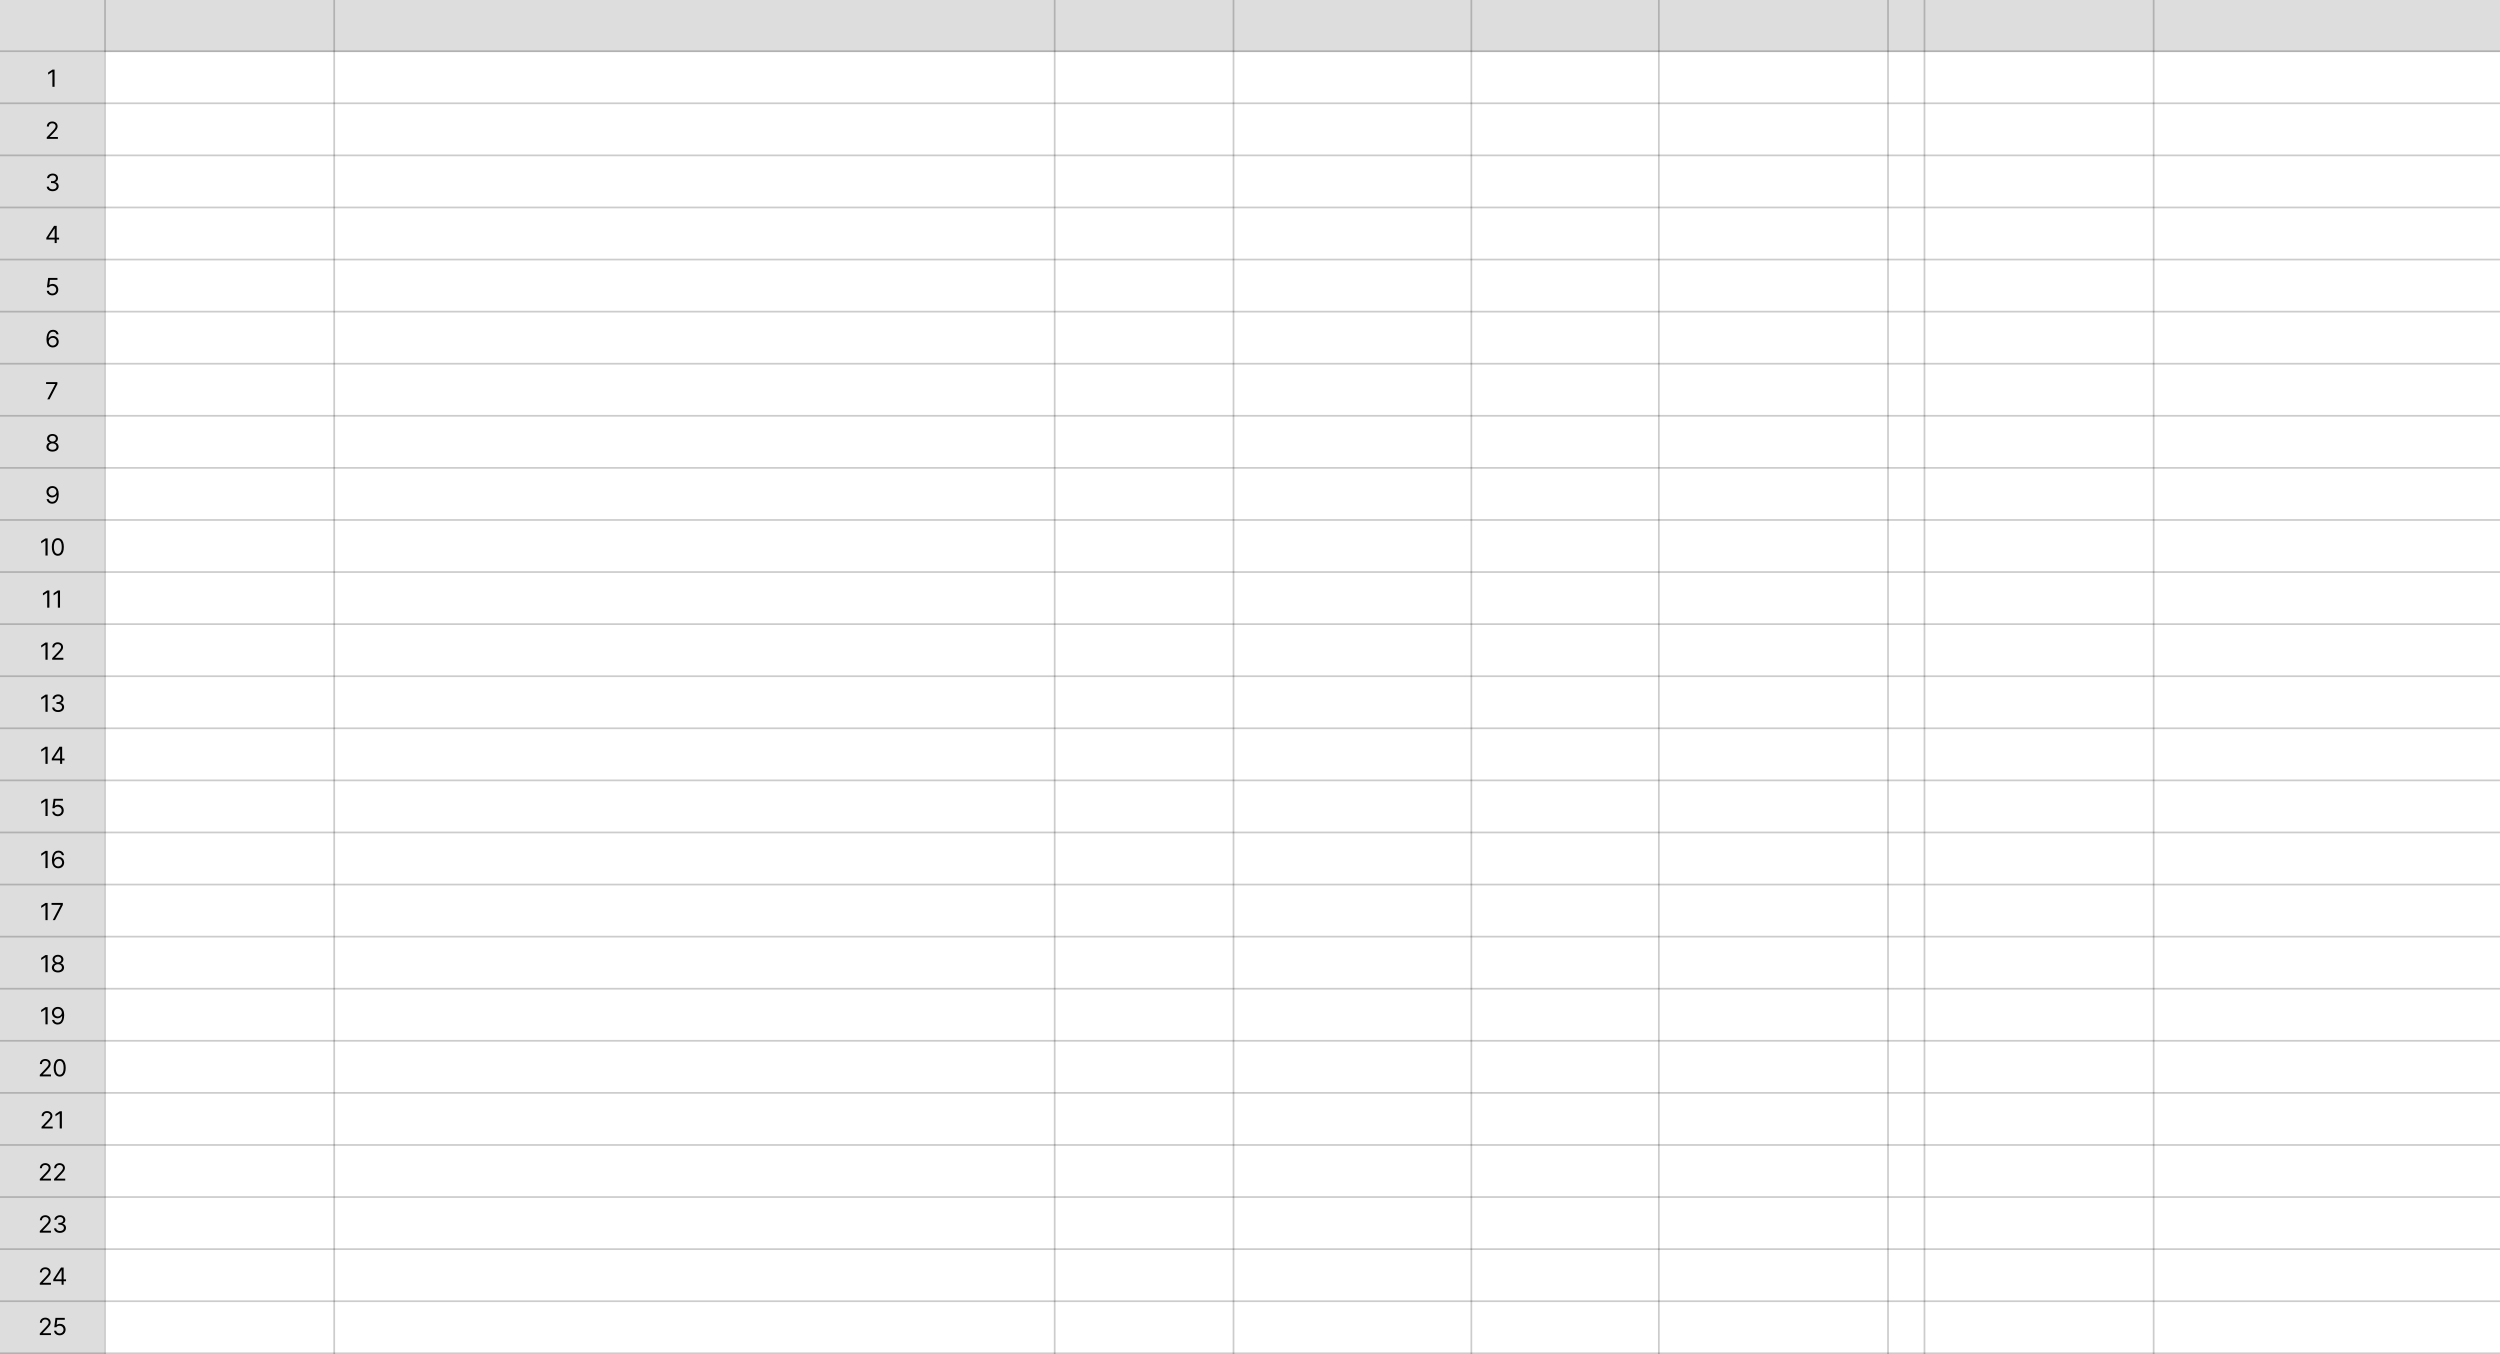 <svg width="1440" height="780" viewBox="0 0 1440 780" fill="none" xmlns="http://www.w3.org/2000/svg">
<rect x="0" y="0" width="1440" height="780" fill="#808080" stroke="none"/>
<g clip-path="url(#clip0_513_2201)">
<rect width="1440" height="780" fill="white"/>
<path fill-rule="evenodd" clip-rule="evenodd" d="M60 0H0V780H60V30H1441V0H60Z" fill="#DDDDDD"/>
<line y1="29.5" x2="1441" y2="29.5" stroke="black" stroke-opacity="0.2"/>
<line y1="59.5" x2="1441" y2="59.5" stroke="black" stroke-opacity="0.2"/>
<line y1="89.5" x2="1441" y2="89.5" stroke="black" stroke-opacity="0.2"/>
<line y1="119.5" x2="1441" y2="119.5" stroke="black" stroke-opacity="0.2"/>
<line y1="149.5" x2="1441" y2="149.5" stroke="black" stroke-opacity="0.2"/>
<line y1="179.5" x2="1441" y2="179.5" stroke="black" stroke-opacity="0.2"/>
<line y1="209.5" x2="1441" y2="209.5" stroke="black" stroke-opacity="0.2"/>
<line y1="239.5" x2="1441" y2="239.5" stroke="black" stroke-opacity="0.2"/>
<line y1="269.5" x2="1441" y2="269.5" stroke="black" stroke-opacity="0.2"/>
<line y1="299.5" x2="1441" y2="299.5" stroke="black" stroke-opacity="0.2"/>
<line y1="329.5" x2="1441" y2="329.5" stroke="black" stroke-opacity="0.2"/>
<line y1="359.5" x2="1441" y2="359.5" stroke="black" stroke-opacity="0.2"/>
<line y1="389.5" x2="1441" y2="389.5" stroke="black" stroke-opacity="0.2"/>
<line y1="419.5" x2="1441" y2="419.5" stroke="black" stroke-opacity="0.2"/>
<line y1="449.5" x2="1441" y2="449.5" stroke="black" stroke-opacity="0.2"/>
<line y1="479.5" x2="1441" y2="479.5" stroke="black" stroke-opacity="0.2"/>
<line y1="509.5" x2="1441" y2="509.5" stroke="black" stroke-opacity="0.2"/>
<line y1="539.5" x2="1441" y2="539.5" stroke="black" stroke-opacity="0.2"/>
<line y1="569.5" x2="1441" y2="569.5" stroke="black" stroke-opacity="0.2"/>
<line y1="599.5" x2="1441" y2="599.5" stroke="black" stroke-opacity="0.2"/>
<line y1="629.5" x2="1441" y2="629.5" stroke="black" stroke-opacity="0.2"/>
<line y1="659.5" x2="1441" y2="659.5" stroke="black" stroke-opacity="0.2"/>
<line y1="689.5" x2="1441" y2="689.5" stroke="black" stroke-opacity="0.2"/>
<line y1="719.5" x2="1441" y2="719.5" stroke="black" stroke-opacity="0.2"/>
<line y1="749.5" x2="1441" y2="749.5" stroke="black" stroke-opacity="0.2"/>
<line y1="779.5" x2="1441" y2="779.5" stroke="black" stroke-opacity="0.2"/>
<path d="M31.43 50H30.186V41.387H30.131L27.725 42.986V41.742L30.186 40.102H31.43V50Z" fill="black"/>
<path d="M26.916 79.098L30.293 75.543C30.735 75.069 31.072 74.686 31.305 74.394C31.542 74.103 31.722 73.825 31.845 73.561C31.968 73.292 32.029 73.009 32.029 72.713C32.029 72.38 31.943 72.088 31.77 71.838C31.596 71.583 31.359 71.384 31.059 71.243C30.762 71.102 30.43 71.031 30.061 71.031C29.673 71.031 29.334 71.109 29.042 71.264C28.755 71.419 28.532 71.637 28.372 71.92C28.213 72.198 28.133 72.522 28.133 72.891H26.971C26.966 72.316 27.098 71.808 27.367 71.366C27.641 70.924 28.017 70.58 28.495 70.334C28.974 70.088 29.509 69.965 30.102 69.965C30.689 69.965 31.216 70.086 31.681 70.327C32.15 70.569 32.517 70.899 32.781 71.318C33.046 71.738 33.178 72.203 33.178 72.713C33.173 73.091 33.102 73.454 32.966 73.8C32.834 74.142 32.606 74.522 32.282 74.941C31.959 75.361 31.501 75.876 30.908 76.486L28.639 78.824V78.906H33.355V80H26.93L26.916 79.098Z" fill="black"/>
<path d="M30.348 110.137C29.696 110.137 29.113 110.027 28.598 109.809C28.087 109.59 27.682 109.282 27.381 108.886C27.08 108.485 26.921 108.027 26.902 107.512H28.146C28.169 107.822 28.279 108.09 28.475 108.318C28.675 108.546 28.935 108.724 29.254 108.852C29.578 108.979 29.938 109.043 30.334 109.043C30.767 109.043 31.154 108.97 31.496 108.824C31.842 108.678 32.111 108.473 32.303 108.209C32.494 107.945 32.59 107.644 32.59 107.307C32.585 106.947 32.49 106.628 32.303 106.35C32.12 106.067 31.847 105.848 31.482 105.693C31.118 105.538 30.685 105.461 30.184 105.461H29.377V104.381H30.184C30.58 104.381 30.933 104.31 31.243 104.169C31.558 104.028 31.799 103.829 31.968 103.574C32.136 103.314 32.221 103.018 32.221 102.686C32.221 102.357 32.145 102.068 31.995 101.817C31.845 101.567 31.631 101.373 31.352 101.236C31.075 101.1 30.749 101.031 30.375 101.031C30.02 101.036 29.687 101.102 29.377 101.229C29.067 101.353 28.814 101.533 28.618 101.77C28.422 102.002 28.315 102.275 28.297 102.59H27.107C27.126 102.079 27.285 101.624 27.586 101.223C27.887 100.822 28.283 100.512 28.775 100.293C29.268 100.074 29.805 99.965 30.389 99.965C30.999 99.965 31.535 100.086 31.995 100.327C32.455 100.569 32.806 100.892 33.048 101.298C33.294 101.703 33.415 102.143 33.41 102.617C33.415 102.986 33.349 103.324 33.212 103.629C33.08 103.93 32.886 104.185 32.631 104.395C32.376 104.604 32.075 104.759 31.729 104.859V104.928C32.152 104.992 32.519 105.131 32.829 105.345C33.144 105.559 33.383 105.835 33.547 106.172C33.711 106.509 33.793 106.887 33.793 107.307C33.793 107.84 33.645 108.323 33.349 108.756C33.052 109.184 32.64 109.521 32.111 109.768C31.587 110.014 30.999 110.137 30.348 110.137Z" fill="black"/>
<path d="M26.684 136.965L31.141 130.102H31.879V131.66H31.359L28.01 136.814V136.896H34.039V137.977H26.684V136.965ZM31.482 137.676V137.197V130.102H32.658V140H31.482V137.676Z" fill="black"/>
<path d="M30.156 170.137C29.568 170.137 29.033 170.023 28.55 169.795C28.071 169.567 27.689 169.255 27.401 168.858C27.119 168.462 26.966 168.013 26.943 167.512H28.133C28.16 167.803 28.267 168.065 28.454 168.298C28.641 168.53 28.883 168.715 29.179 168.852C29.48 168.988 29.805 169.057 30.156 169.057C30.58 169.057 30.958 168.961 31.291 168.77C31.628 168.578 31.893 168.316 32.084 167.983C32.275 167.651 32.371 167.279 32.371 166.869C32.371 166.445 32.273 166.065 32.077 165.728C31.881 165.386 31.608 165.117 31.257 164.921C30.906 164.725 30.512 164.627 30.074 164.627C29.641 164.618 29.27 164.686 28.96 164.832C28.65 164.973 28.406 165.201 28.229 165.516H27.039L27.736 160.102H33.096V161.195H28.762L28.393 164.094H28.488C28.716 163.921 28.987 163.782 29.302 163.677C29.621 163.572 29.951 163.52 30.293 163.52C30.913 163.52 31.473 163.661 31.975 163.943C32.476 164.226 32.868 164.622 33.15 165.133C33.433 165.639 33.574 166.208 33.574 166.842C33.574 167.471 33.426 168.036 33.13 168.537C32.834 169.038 32.426 169.43 31.906 169.713C31.391 169.995 30.808 170.137 30.156 170.137Z" fill="black"/>
<path d="M30.375 200.137C29.737 200.128 29.149 199.977 28.611 199.686C28.074 199.394 27.631 198.899 27.285 198.202C26.939 197.505 26.766 196.582 26.766 195.434C26.766 194.276 26.918 193.287 27.224 192.467C27.529 191.646 27.962 191.024 28.523 190.601C29.083 190.177 29.751 189.965 30.525 189.965C31.095 189.965 31.608 190.074 32.063 190.293C32.524 190.512 32.898 190.822 33.185 191.223C33.472 191.619 33.656 192.075 33.738 192.59H32.522C32.444 192.289 32.316 192.022 32.139 191.79C31.965 191.558 31.742 191.378 31.469 191.25C31.195 191.122 30.881 191.059 30.525 191.059C29.983 191.059 29.516 191.207 29.124 191.503C28.737 191.799 28.44 192.232 28.235 192.802C28.03 193.367 27.928 194.044 27.928 194.832H28.051C28.242 194.554 28.468 194.317 28.727 194.121C28.987 193.921 29.274 193.77 29.589 193.67C29.908 193.57 30.243 193.52 30.594 193.52C31.177 193.52 31.715 193.661 32.207 193.943C32.699 194.226 33.091 194.618 33.383 195.119C33.675 195.616 33.82 196.176 33.82 196.801C33.82 197.425 33.677 197.993 33.39 198.503C33.102 199.009 32.697 199.41 32.173 199.706C31.653 199.998 31.054 200.141 30.375 200.137ZM30.375 199.057C30.794 199.057 31.175 198.954 31.517 198.749C31.858 198.544 32.13 198.273 32.33 197.936C32.531 197.594 32.631 197.22 32.631 196.814C32.631 196.413 32.535 196.044 32.344 195.707C32.152 195.37 31.886 195.101 31.544 194.9C31.202 194.7 30.822 194.6 30.402 194.6C29.979 194.6 29.591 194.702 29.24 194.907C28.894 195.112 28.616 195.388 28.406 195.734C28.201 196.076 28.096 196.441 28.092 196.828C28.092 197.215 28.192 197.58 28.393 197.922C28.593 198.259 28.866 198.533 29.213 198.742C29.559 198.952 29.947 199.057 30.375 199.057Z" fill="black"/>
<path d="M31.783 221.264V221.195H26.547V220.102H33.055V221.25L28.529 230H27.244L31.783 221.264Z" fill="black"/>
<path d="M30.238 260.137C29.555 260.137 28.946 260.018 28.413 259.781C27.88 259.544 27.465 259.216 27.169 258.797C26.873 258.378 26.725 257.904 26.725 257.375C26.725 256.956 26.814 256.564 26.991 256.199C27.169 255.835 27.41 255.536 27.716 255.304C28.021 255.067 28.361 254.919 28.734 254.859V254.805C28.411 254.732 28.126 254.588 27.88 254.374C27.638 254.16 27.449 253.898 27.312 253.588C27.176 253.278 27.107 252.945 27.107 252.59C27.107 252.093 27.242 251.646 27.511 251.25C27.78 250.849 28.151 250.535 28.625 250.307C29.104 250.079 29.641 249.965 30.238 249.965C30.831 249.965 31.366 250.079 31.845 250.307C32.323 250.535 32.697 250.849 32.966 251.25C33.239 251.646 33.378 252.093 33.383 252.59C33.378 252.945 33.305 253.278 33.164 253.588C33.027 253.898 32.836 254.16 32.59 254.374C32.344 254.588 32.061 254.732 31.742 254.805V254.859C32.111 254.919 32.449 255.067 32.754 255.304C33.064 255.536 33.308 255.835 33.485 256.199C33.668 256.564 33.761 256.956 33.766 257.375C33.761 257.904 33.608 258.378 33.308 258.797C33.011 259.216 32.594 259.544 32.057 259.781C31.523 260.018 30.917 260.137 30.238 260.137ZM30.238 259.057C30.703 259.057 31.109 258.981 31.455 258.831C31.801 258.681 32.068 258.476 32.255 258.216C32.442 257.956 32.535 257.653 32.535 257.307C32.535 256.947 32.437 256.623 32.241 256.336C32.045 256.044 31.772 255.816 31.421 255.652C31.07 255.488 30.676 255.406 30.238 255.406C29.801 255.406 29.409 255.488 29.062 255.652C28.716 255.816 28.443 256.044 28.242 256.336C28.046 256.623 27.951 256.947 27.955 257.307C27.951 257.653 28.039 257.956 28.222 258.216C28.409 258.476 28.673 258.681 29.015 258.831C29.361 258.981 29.769 259.057 30.238 259.057ZM30.238 254.367C30.612 254.367 30.947 254.294 31.243 254.148C31.539 254.003 31.77 253.804 31.934 253.554C32.098 253.303 32.18 253.014 32.18 252.686C32.18 252.357 32.1 252.068 31.94 251.817C31.781 251.567 31.553 251.373 31.257 251.236C30.961 251.1 30.621 251.031 30.238 251.031C29.851 251.031 29.511 251.1 29.22 251.236C28.933 251.373 28.707 251.567 28.543 251.817C28.379 252.068 28.297 252.357 28.297 252.686C28.297 253.014 28.381 253.303 28.55 253.554C28.718 253.804 28.949 254.003 29.24 254.148C29.532 254.294 29.865 254.367 30.238 254.367Z" fill="black"/>
<path d="M30.225 279.965C30.854 279.974 31.439 280.124 31.981 280.416C32.524 280.708 32.966 281.202 33.308 281.899C33.649 282.592 33.82 283.51 33.82 284.654C33.82 285.812 33.67 286.801 33.369 287.621C33.068 288.441 32.635 289.066 32.07 289.494C31.505 289.923 30.835 290.137 30.061 290.137C29.486 290.137 28.971 290.025 28.516 289.802C28.06 289.578 27.689 289.271 27.401 288.879C27.114 288.482 26.93 288.022 26.848 287.498H28.064C28.137 287.803 28.263 288.072 28.44 288.305C28.618 288.533 28.844 288.713 29.117 288.845C29.391 288.977 29.705 289.043 30.061 289.043C30.598 289.043 31.063 288.893 31.455 288.592C31.847 288.291 32.145 287.858 32.351 287.293C32.56 286.723 32.667 286.04 32.672 285.242H32.535C32.344 285.516 32.118 285.75 31.858 285.946C31.599 286.142 31.311 286.293 30.997 286.397C30.683 286.502 30.352 286.555 30.006 286.555C29.418 286.555 28.876 286.413 28.379 286.131C27.887 285.848 27.495 285.459 27.203 284.962C26.912 284.465 26.766 283.907 26.766 283.287C26.766 282.672 26.909 282.111 27.196 281.605C27.483 281.095 27.889 280.694 28.413 280.402C28.937 280.106 29.541 279.96 30.225 279.965ZM30.225 281.045C29.801 281.045 29.416 281.145 29.069 281.346C28.727 281.546 28.456 281.817 28.256 282.159C28.06 282.501 27.964 282.872 27.969 283.273C27.969 283.679 28.064 284.05 28.256 284.388C28.447 284.72 28.709 284.985 29.042 285.181C29.379 285.377 29.76 285.475 30.184 285.475C30.603 285.475 30.988 285.37 31.339 285.16C31.69 284.951 31.968 284.675 32.173 284.333C32.378 283.991 32.48 283.629 32.48 283.246C32.48 282.868 32.383 282.51 32.187 282.173C31.991 281.831 31.719 281.558 31.373 281.353C31.031 281.147 30.648 281.045 30.225 281.045Z" fill="black"/>
<path d="M27.43 320H26.186V311.387H26.131L23.725 312.986V311.742L26.186 310.102H27.43V320ZM33.309 320.137C32.579 320.137 31.957 319.938 31.442 319.542C30.927 319.146 30.533 318.567 30.26 317.806C29.986 317.045 29.85 316.126 29.85 315.051C29.85 313.989 29.986 313.077 30.26 312.316C30.533 311.551 30.927 310.967 31.442 310.566C31.962 310.165 32.584 309.965 33.309 309.965C34.029 309.965 34.648 310.165 35.168 310.566C35.688 310.967 36.084 311.551 36.357 312.316C36.631 313.077 36.768 313.989 36.768 315.051C36.768 316.126 36.633 317.045 36.364 317.806C36.095 318.567 35.701 319.146 35.182 319.542C34.662 319.938 34.038 320.137 33.309 320.137ZM33.309 319.043C33.783 319.043 34.19 318.888 34.532 318.578C34.874 318.268 35.132 317.815 35.305 317.218C35.478 316.621 35.565 315.898 35.565 315.051C35.565 314.203 35.476 313.479 35.298 312.877C35.12 312.275 34.863 311.817 34.525 311.503C34.188 311.188 33.783 311.031 33.309 311.031C32.835 311.031 32.429 311.188 32.092 311.503C31.755 311.817 31.495 312.275 31.312 312.877C31.13 313.479 31.039 314.203 31.039 315.051C31.039 315.898 31.13 316.621 31.312 317.218C31.495 317.815 31.752 318.268 32.085 318.578C32.422 318.888 32.83 319.043 33.309 319.043Z" fill="black"/>
<path d="M28.43 350H27.186V341.387H27.131L24.725 342.986V341.742L27.186 340.102H28.43V350ZM34.568 350H33.324V341.387H33.27L30.863 342.986V341.742L33.324 340.102H34.568V350Z" fill="black"/>
<path d="M27.43 380H26.186V371.387H26.131L23.725 372.986V371.742L26.186 370.102H27.43V380ZM30.055 379.098L33.432 375.543C33.874 375.069 34.211 374.686 34.443 374.395C34.68 374.103 34.86 373.825 34.983 373.561C35.106 373.292 35.168 373.009 35.168 372.713C35.168 372.38 35.081 372.089 34.908 371.838C34.735 371.583 34.498 371.384 34.197 371.243C33.901 371.102 33.568 371.031 33.199 371.031C32.812 371.031 32.472 371.109 32.181 371.264C31.894 371.419 31.67 371.637 31.511 371.92C31.351 372.198 31.271 372.521 31.271 372.891H30.109C30.105 372.316 30.237 371.808 30.506 371.366C30.779 370.924 31.155 370.58 31.634 370.334C32.112 370.088 32.648 369.965 33.24 369.965C33.828 369.965 34.355 370.086 34.819 370.327C35.289 370.569 35.656 370.899 35.92 371.318C36.184 371.738 36.316 372.202 36.316 372.713C36.312 373.091 36.241 373.453 36.105 373.8C35.972 374.142 35.745 374.522 35.421 374.941C35.097 375.361 34.639 375.876 34.047 376.486L31.777 378.824V378.906H36.494V380H30.068L30.055 379.098Z" fill="black"/>
<path d="M27.43 410H26.186V401.387H26.131L23.725 402.986V401.742L26.186 400.102H27.43V410ZM33.486 410.137C32.835 410.137 32.251 410.027 31.736 409.809C31.226 409.59 30.82 409.282 30.52 408.886C30.219 408.485 30.059 408.027 30.041 407.512H31.285C31.308 407.822 31.417 408.09 31.613 408.318C31.814 408.546 32.074 408.724 32.393 408.852C32.716 408.979 33.076 409.043 33.473 409.043C33.906 409.043 34.293 408.97 34.635 408.824C34.981 408.678 35.25 408.473 35.441 408.209C35.633 407.945 35.728 407.644 35.728 407.307C35.724 406.947 35.628 406.628 35.441 406.35C35.259 406.067 34.986 405.848 34.621 405.693C34.257 405.538 33.824 405.461 33.322 405.461H32.516V404.381H33.322C33.719 404.381 34.072 404.31 34.382 404.169C34.696 404.028 34.938 403.829 35.106 403.574C35.275 403.314 35.359 403.018 35.359 402.686C35.359 402.357 35.284 402.068 35.134 401.817C34.983 401.567 34.769 401.373 34.491 401.236C34.213 401.1 33.887 401.031 33.514 401.031C33.158 401.036 32.825 401.102 32.516 401.229C32.206 401.353 31.953 401.533 31.757 401.77C31.561 402.002 31.454 402.275 31.436 402.59H30.246C30.264 402.079 30.424 401.624 30.725 401.223C31.025 400.822 31.422 400.512 31.914 400.293C32.406 400.074 32.944 399.965 33.527 399.965C34.138 399.965 34.673 400.086 35.134 400.327C35.594 400.569 35.945 400.892 36.187 401.298C36.433 401.703 36.553 402.143 36.549 402.617C36.553 402.986 36.487 403.324 36.351 403.629C36.218 403.93 36.025 404.185 35.77 404.395C35.514 404.604 35.214 404.759 34.867 404.859V404.928C35.291 404.992 35.658 405.131 35.968 405.345C36.282 405.559 36.522 405.835 36.685 406.172C36.85 406.509 36.932 406.887 36.932 407.307C36.932 407.84 36.783 408.323 36.487 408.756C36.191 409.184 35.779 409.521 35.25 409.768C34.726 410.014 34.138 410.137 33.486 410.137Z" fill="black"/>
<path d="M27.43 440H26.186V431.387H26.131L23.725 432.986V431.742L26.186 430.102H27.43V440ZM29.822 436.965L34.279 430.102H35.018V431.66H34.498L31.148 436.814V436.896H37.178V437.977H29.822V436.965ZM34.621 437.676V437.197V430.102H35.797V440H34.621V437.676Z" fill="black"/>
<path d="M27.43 470H26.186V461.387H26.131L23.725 462.986V461.742L26.186 460.102H27.43V470ZM33.295 470.137C32.707 470.137 32.172 470.023 31.689 469.795C31.21 469.567 30.827 469.255 30.54 468.858C30.258 468.462 30.105 468.013 30.082 467.512H31.271C31.299 467.803 31.406 468.065 31.593 468.298C31.78 468.53 32.021 468.715 32.317 468.852C32.618 468.988 32.944 469.057 33.295 469.057C33.719 469.057 34.097 468.961 34.43 468.77C34.767 468.578 35.031 468.316 35.223 467.983C35.414 467.651 35.51 467.279 35.51 466.869C35.51 466.445 35.412 466.065 35.216 465.728C35.02 465.386 34.746 465.117 34.395 464.921C34.045 464.725 33.65 464.627 33.213 464.627C32.78 464.618 32.408 464.686 32.099 464.832C31.789 464.973 31.545 465.201 31.367 465.516H30.178L30.875 460.102H36.234V461.195H31.9L31.531 464.094H31.627C31.855 463.921 32.126 463.782 32.44 463.677C32.759 463.572 33.09 463.52 33.432 463.52C34.051 463.52 34.612 463.661 35.113 463.943C35.615 464.226 36.007 464.622 36.289 465.133C36.572 465.639 36.713 466.208 36.713 466.842C36.713 467.471 36.565 468.036 36.269 468.537C35.972 469.038 35.565 469.43 35.045 469.713C34.53 469.995 33.947 470.137 33.295 470.137Z" fill="black"/>
<path d="M27.43 500H26.186V491.387H26.131L23.725 492.986V491.742L26.186 490.102H27.43V500ZM33.514 500.137C32.876 500.128 32.288 499.977 31.75 499.686C31.212 499.394 30.77 498.899 30.424 498.202C30.078 497.505 29.904 496.582 29.904 495.434C29.904 494.276 30.057 493.287 30.362 492.467C30.668 491.646 31.101 491.024 31.661 490.601C32.222 490.177 32.889 489.965 33.664 489.965C34.234 489.965 34.746 490.074 35.202 490.293C35.662 490.512 36.036 490.822 36.323 491.223C36.61 491.619 36.795 492.075 36.877 492.59H35.66C35.583 492.289 35.455 492.022 35.277 491.79C35.104 491.558 34.881 491.378 34.607 491.25C34.334 491.122 34.02 491.059 33.664 491.059C33.122 491.059 32.655 491.207 32.263 491.503C31.875 491.799 31.579 492.232 31.374 492.802C31.169 493.367 31.066 494.044 31.066 494.832H31.189C31.381 494.554 31.606 494.317 31.866 494.121C32.126 493.921 32.413 493.77 32.727 493.67C33.047 493.57 33.382 493.52 33.732 493.52C34.316 493.52 34.853 493.661 35.346 493.943C35.838 494.226 36.23 494.618 36.522 495.119C36.813 495.616 36.959 496.176 36.959 496.801C36.959 497.425 36.815 497.993 36.528 498.503C36.241 499.009 35.836 499.41 35.312 499.706C34.792 499.998 34.193 500.141 33.514 500.137ZM33.514 499.057C33.933 499.057 34.313 498.954 34.655 498.749C34.997 498.544 35.268 498.273 35.469 497.936C35.669 497.594 35.77 497.22 35.77 496.814C35.77 496.413 35.674 496.044 35.482 495.707C35.291 495.37 35.024 495.101 34.683 494.9C34.341 494.7 33.96 494.6 33.541 494.6C33.117 494.6 32.73 494.702 32.379 494.907C32.033 495.112 31.755 495.388 31.545 495.734C31.34 496.076 31.235 496.441 31.23 496.828C31.23 497.215 31.331 497.58 31.531 497.922C31.732 498.259 32.005 498.533 32.352 498.742C32.698 498.952 33.085 499.057 33.514 499.057Z" fill="black"/>
<path d="M27.43 530H26.186V521.387H26.131L23.725 522.986V521.742L26.186 520.102H27.43V530ZM34.922 521.264V521.195H29.686V520.102H36.193V521.25L31.668 530H30.383L34.922 521.264Z" fill="black"/>
<path d="M27.43 560H26.186V551.387H26.131L23.725 552.986V551.742L26.186 550.102H27.43V560ZM33.377 560.137C32.693 560.137 32.085 560.018 31.552 559.781C31.019 559.544 30.604 559.216 30.308 558.797C30.011 558.378 29.863 557.904 29.863 557.375C29.863 556.956 29.952 556.564 30.13 556.199C30.308 555.835 30.549 555.536 30.855 555.304C31.16 555.067 31.499 554.919 31.873 554.859V554.805C31.549 554.732 31.265 554.588 31.019 554.374C30.777 554.16 30.588 553.898 30.451 553.588C30.314 553.278 30.246 552.945 30.246 552.59C30.246 552.093 30.381 551.646 30.649 551.25C30.918 550.849 31.29 550.535 31.764 550.307C32.242 550.079 32.78 549.965 33.377 549.965C33.969 549.965 34.505 550.079 34.983 550.307C35.462 550.535 35.836 550.849 36.105 551.25C36.378 551.646 36.517 552.093 36.522 552.59C36.517 552.945 36.444 553.278 36.303 553.588C36.166 553.898 35.975 554.16 35.728 554.374C35.482 554.588 35.2 554.732 34.881 554.805V554.859C35.25 554.919 35.587 555.067 35.893 555.304C36.203 555.536 36.446 555.835 36.624 556.199C36.806 556.564 36.9 556.956 36.904 557.375C36.9 557.904 36.747 558.378 36.446 558.797C36.15 559.216 35.733 559.544 35.195 559.781C34.662 560.018 34.056 560.137 33.377 560.137ZM33.377 559.057C33.842 559.057 34.247 558.981 34.594 558.831C34.94 558.681 35.207 558.476 35.394 558.216C35.58 557.956 35.674 557.653 35.674 557.307C35.674 556.947 35.576 556.623 35.38 556.336C35.184 556.044 34.91 555.816 34.56 555.652C34.209 555.488 33.815 555.406 33.377 555.406C32.94 555.406 32.547 555.488 32.201 555.652C31.855 555.816 31.581 556.044 31.381 556.336C31.185 556.623 31.089 556.947 31.094 557.307C31.089 557.653 31.178 557.956 31.36 558.216C31.547 558.476 31.811 558.681 32.153 558.831C32.5 558.981 32.908 559.057 33.377 559.057ZM33.377 554.367C33.751 554.367 34.086 554.294 34.382 554.148C34.678 554.003 34.908 553.804 35.072 553.554C35.236 553.303 35.318 553.014 35.318 552.686C35.318 552.357 35.239 552.068 35.079 551.817C34.92 551.567 34.692 551.373 34.395 551.236C34.099 551.1 33.76 551.031 33.377 551.031C32.99 551.031 32.65 551.1 32.358 551.236C32.071 551.373 31.846 551.567 31.682 551.817C31.518 552.068 31.436 552.357 31.436 552.686C31.436 553.014 31.52 553.303 31.689 553.554C31.857 553.804 32.087 554.003 32.379 554.148C32.671 554.294 33.003 554.367 33.377 554.367Z" fill="black"/>
<path d="M27.43 590H26.186V581.387H26.131L23.725 582.986V581.742L26.186 580.102H27.43V590ZM33.363 579.965C33.992 579.974 34.578 580.124 35.12 580.416C35.662 580.708 36.105 581.202 36.446 581.899C36.788 582.592 36.959 583.51 36.959 584.654C36.959 585.812 36.809 586.801 36.508 587.621C36.207 588.441 35.774 589.066 35.209 589.494C34.644 589.923 33.974 590.137 33.199 590.137C32.625 590.137 32.11 590.025 31.654 589.802C31.199 589.578 30.827 589.271 30.54 588.879C30.253 588.482 30.068 588.022 29.986 587.498H31.203C31.276 587.803 31.401 588.072 31.579 588.305C31.757 588.533 31.982 588.713 32.256 588.845C32.529 588.977 32.844 589.043 33.199 589.043C33.737 589.043 34.202 588.893 34.594 588.592C34.986 588.291 35.284 587.858 35.489 587.293C35.699 586.723 35.806 586.04 35.81 585.242H35.674C35.482 585.516 35.257 585.75 34.997 585.946C34.737 586.142 34.45 586.293 34.136 586.397C33.821 586.502 33.491 586.555 33.145 586.555C32.557 586.555 32.014 586.413 31.518 586.131C31.025 585.848 30.634 585.459 30.342 584.962C30.05 584.465 29.904 583.907 29.904 583.287C29.904 582.672 30.048 582.111 30.335 581.605C30.622 581.095 31.028 580.694 31.552 580.402C32.076 580.106 32.68 579.96 33.363 579.965ZM33.363 581.045C32.94 581.045 32.554 581.145 32.208 581.346C31.866 581.546 31.595 581.817 31.395 582.159C31.199 582.501 31.103 582.872 31.107 583.273C31.107 583.679 31.203 584.05 31.395 584.388C31.586 584.72 31.848 584.985 32.181 585.181C32.518 585.377 32.898 585.475 33.322 585.475C33.742 585.475 34.127 585.37 34.477 585.16C34.828 584.951 35.106 584.675 35.312 584.333C35.517 583.991 35.619 583.629 35.619 583.246C35.619 582.868 35.521 582.51 35.325 582.173C35.129 581.831 34.858 581.558 34.512 581.353C34.17 581.147 33.787 581.045 33.363 581.045Z" fill="black"/>
<path d="M22.916 619.098L26.293 615.543C26.735 615.069 27.072 614.686 27.305 614.395C27.542 614.103 27.722 613.825 27.845 613.561C27.968 613.292 28.029 613.009 28.029 612.713C28.029 612.38 27.943 612.089 27.77 611.838C27.596 611.583 27.359 611.384 27.059 611.243C26.762 611.102 26.43 611.031 26.061 611.031C25.673 611.031 25.334 611.109 25.042 611.264C24.755 611.419 24.532 611.637 24.372 611.92C24.213 612.198 24.133 612.521 24.133 612.891H22.971C22.966 612.316 23.098 611.808 23.367 611.366C23.641 610.924 24.017 610.58 24.495 610.334C24.974 610.088 25.509 609.965 26.102 609.965C26.689 609.965 27.216 610.086 27.681 610.327C28.15 610.569 28.517 610.899 28.781 611.318C29.046 611.738 29.178 612.202 29.178 612.713C29.173 613.091 29.102 613.453 28.966 613.8C28.834 614.142 28.606 614.522 28.282 614.941C27.959 615.361 27.501 615.876 26.908 616.486L24.639 618.824V618.906H29.355V620H22.93L22.916 619.098ZM34.387 620.137C33.658 620.137 33.035 619.938 32.52 619.542C32.005 619.146 31.611 618.567 31.338 617.806C31.064 617.045 30.928 616.126 30.928 615.051C30.928 613.989 31.064 613.077 31.338 612.316C31.611 611.551 32.005 610.967 32.52 610.566C33.04 610.165 33.662 609.965 34.387 609.965C35.107 609.965 35.727 610.165 36.246 610.566C36.766 610.967 37.162 611.551 37.435 612.316C37.709 613.077 37.846 613.989 37.846 615.051C37.846 616.126 37.711 617.045 37.442 617.806C37.173 618.567 36.779 619.146 36.26 619.542C35.74 619.938 35.116 620.137 34.387 620.137ZM34.387 619.043C34.861 619.043 35.269 618.888 35.61 618.578C35.952 618.268 36.21 617.815 36.383 617.218C36.556 616.621 36.643 615.898 36.643 615.051C36.643 614.203 36.554 613.479 36.376 612.877C36.198 612.275 35.941 611.817 35.603 611.503C35.266 611.188 34.861 611.031 34.387 611.031C33.913 611.031 33.507 611.188 33.17 611.503C32.833 611.817 32.573 612.275 32.391 612.877C32.208 613.479 32.117 614.203 32.117 615.051C32.117 615.898 32.208 616.621 32.391 617.218C32.573 617.815 32.83 618.268 33.163 618.578C33.5 618.888 33.908 619.043 34.387 619.043Z" fill="black"/>
<path d="M23.916 649.098L27.293 645.543C27.735 645.069 28.072 644.686 28.305 644.395C28.542 644.103 28.722 643.825 28.845 643.561C28.968 643.292 29.029 643.009 29.029 642.713C29.029 642.38 28.943 642.089 28.77 641.838C28.596 641.583 28.359 641.384 28.059 641.243C27.762 641.102 27.43 641.031 27.061 641.031C26.673 641.031 26.334 641.109 26.042 641.264C25.755 641.419 25.532 641.637 25.372 641.92C25.213 642.198 25.133 642.521 25.133 642.891H23.971C23.966 642.316 24.098 641.808 24.367 641.366C24.641 640.924 25.017 640.58 25.495 640.334C25.974 640.088 26.509 639.965 27.102 639.965C27.689 639.965 28.216 640.086 28.681 640.327C29.15 640.569 29.517 640.899 29.781 641.318C30.046 641.738 30.178 642.202 30.178 642.713C30.173 643.091 30.102 643.453 29.966 643.8C29.834 644.142 29.606 644.522 29.282 644.941C28.959 645.361 28.501 645.876 27.908 646.486L25.639 648.824V648.906H30.355V650H23.93L23.916 649.098ZM35.647 650H34.402V641.387H34.348L31.941 642.986V641.742L34.402 640.102H35.647V650Z" fill="black"/>
<path d="M22.916 679.098L26.293 675.543C26.735 675.069 27.072 674.686 27.305 674.395C27.542 674.103 27.722 673.825 27.845 673.561C27.968 673.292 28.029 673.009 28.029 672.713C28.029 672.38 27.943 672.089 27.77 671.838C27.596 671.583 27.359 671.384 27.059 671.243C26.762 671.102 26.43 671.031 26.061 671.031C25.673 671.031 25.334 671.109 25.042 671.264C24.755 671.419 24.532 671.637 24.372 671.92C24.213 672.198 24.133 672.521 24.133 672.891H22.971C22.966 672.316 23.098 671.808 23.367 671.366C23.641 670.924 24.017 670.58 24.495 670.334C24.974 670.088 25.509 669.965 26.102 669.965C26.689 669.965 27.216 670.086 27.681 670.327C28.15 670.569 28.517 670.899 28.781 671.318C29.046 671.738 29.178 672.202 29.178 672.713C29.173 673.091 29.102 673.453 28.966 673.8C28.834 674.142 28.606 674.522 28.282 674.941C27.959 675.361 27.501 675.876 26.908 676.486L24.639 678.824V678.906H29.355V680H22.93L22.916 679.098ZM31.133 679.098L34.51 675.543C34.952 675.069 35.289 674.686 35.522 674.395C35.758 674.103 35.938 673.825 36.062 673.561C36.185 673.292 36.246 673.009 36.246 672.713C36.246 672.38 36.16 672.089 35.986 671.838C35.813 671.583 35.576 671.384 35.275 671.243C34.979 671.102 34.647 671.031 34.277 671.031C33.89 671.031 33.55 671.109 33.259 671.264C32.972 671.419 32.748 671.637 32.589 671.92C32.429 672.198 32.35 672.521 32.35 672.891H31.188C31.183 672.316 31.315 671.808 31.584 671.366C31.857 670.924 32.233 670.58 32.712 670.334C33.19 670.088 33.726 669.965 34.318 669.965C34.906 669.965 35.433 670.086 35.898 670.327C36.367 670.569 36.734 670.899 36.998 671.318C37.262 671.738 37.395 672.202 37.395 672.713C37.39 673.091 37.319 673.453 37.183 673.8C37.05 674.142 36.823 674.522 36.499 674.941C36.175 675.361 35.717 675.876 35.125 676.486L32.855 678.824V678.906H37.572V680H31.146L31.133 679.098Z" fill="black"/>
<path d="M22.916 709.098L26.293 705.543C26.735 705.069 27.072 704.686 27.305 704.395C27.542 704.103 27.722 703.825 27.845 703.561C27.968 703.292 28.029 703.009 28.029 702.713C28.029 702.38 27.943 702.089 27.77 701.838C27.596 701.583 27.359 701.384 27.059 701.243C26.762 701.102 26.43 701.031 26.061 701.031C25.673 701.031 25.334 701.109 25.042 701.264C24.755 701.419 24.532 701.637 24.372 701.92C24.213 702.198 24.133 702.521 24.133 702.891H22.971C22.966 702.316 23.098 701.808 23.367 701.366C23.641 700.924 24.017 700.58 24.495 700.334C24.974 700.088 25.509 699.965 26.102 699.965C26.689 699.965 27.216 700.086 27.681 700.327C28.15 700.569 28.517 700.899 28.781 701.318C29.046 701.738 29.178 702.202 29.178 702.713C29.173 703.091 29.102 703.453 28.966 703.8C28.834 704.142 28.606 704.522 28.282 704.941C27.959 705.361 27.501 705.876 26.908 706.486L24.639 708.824V708.906H29.355V710H22.93L22.916 709.098ZM34.565 710.137C33.913 710.137 33.329 710.027 32.815 709.809C32.304 709.59 31.898 709.282 31.598 708.886C31.297 708.485 31.137 708.027 31.119 707.512H32.363C32.386 707.822 32.495 708.09 32.691 708.318C32.892 708.546 33.152 708.724 33.471 708.852C33.794 708.979 34.154 709.043 34.551 709.043C34.984 709.043 35.371 708.97 35.713 708.824C36.059 708.678 36.328 708.473 36.52 708.209C36.711 707.945 36.807 707.644 36.807 707.307C36.802 706.947 36.706 706.628 36.52 706.35C36.337 706.067 36.064 705.848 35.699 705.693C35.335 705.538 34.902 705.461 34.4 705.461H33.594V704.381H34.4C34.797 704.381 35.15 704.31 35.46 704.169C35.774 704.028 36.016 703.829 36.185 703.574C36.353 703.314 36.438 703.018 36.438 702.686C36.438 702.357 36.362 702.068 36.212 701.817C36.062 701.567 35.847 701.373 35.569 701.236C35.291 701.1 34.965 701.031 34.592 701.031C34.236 701.036 33.904 701.102 33.594 701.229C33.284 701.353 33.031 701.533 32.835 701.77C32.639 702.002 32.532 702.275 32.514 702.59H31.324C31.342 702.079 31.502 701.624 31.803 701.223C32.103 700.822 32.5 700.512 32.992 700.293C33.484 700.074 34.022 699.965 34.605 699.965C35.216 699.965 35.752 700.086 36.212 700.327C36.672 700.569 37.023 700.892 37.265 701.298C37.511 701.703 37.632 702.143 37.627 702.617C37.632 702.986 37.565 703.324 37.429 703.629C37.297 703.93 37.103 704.185 36.848 704.395C36.592 704.604 36.292 704.759 35.945 704.859V704.928C36.369 704.992 36.736 705.131 37.046 705.345C37.36 705.559 37.6 705.835 37.764 706.172C37.928 706.509 38.01 706.887 38.01 707.307C38.01 707.84 37.862 708.323 37.565 708.756C37.269 709.184 36.857 709.521 36.328 709.768C35.804 710.014 35.216 710.137 34.565 710.137Z" fill="black"/>
<path d="M22.916 739.098L26.293 735.543C26.735 735.069 27.072 734.686 27.305 734.395C27.542 734.103 27.722 733.825 27.845 733.561C27.968 733.292 28.029 733.009 28.029 732.713C28.029 732.38 27.943 732.089 27.77 731.838C27.596 731.583 27.359 731.384 27.059 731.243C26.762 731.102 26.43 731.031 26.061 731.031C25.673 731.031 25.334 731.109 25.042 731.264C24.755 731.419 24.532 731.637 24.372 731.92C24.213 732.198 24.133 732.521 24.133 732.891H22.971C22.966 732.316 23.098 731.808 23.367 731.366C23.641 730.924 24.017 730.58 24.495 730.334C24.974 730.088 25.509 729.965 26.102 729.965C26.689 729.965 27.216 730.086 27.681 730.327C28.15 730.569 28.517 730.899 28.781 731.318C29.046 731.738 29.178 732.202 29.178 732.713C29.173 733.091 29.102 733.453 28.966 733.8C28.834 734.142 28.606 734.522 28.282 734.941C27.959 735.361 27.501 735.876 26.908 736.486L24.639 738.824V738.906H29.355V740H22.93L22.916 739.098ZM30.682 736.965L35.139 730.102H35.877V731.66H35.357L32.008 736.814V736.896H38.037V737.977H30.682V736.965ZM35.48 737.676V737.197V730.102H36.656V740H35.48V737.676Z" fill="black"/>
<path d="M22.916 768.098L26.293 764.543C26.735 764.069 27.072 763.686 27.305 763.395C27.542 763.103 27.722 762.825 27.845 762.561C27.968 762.292 28.029 762.009 28.029 761.713C28.029 761.38 27.943 761.089 27.77 760.838C27.596 760.583 27.359 760.384 27.059 760.243C26.762 760.102 26.43 760.031 26.061 760.031C25.673 760.031 25.334 760.109 25.042 760.264C24.755 760.419 24.532 760.637 24.372 760.92C24.213 761.198 24.133 761.521 24.133 761.891H22.971C22.966 761.316 23.098 760.808 23.367 760.366C23.641 759.924 24.017 759.58 24.495 759.334C24.974 759.088 25.509 758.965 26.102 758.965C26.689 758.965 27.216 759.086 27.681 759.327C28.15 759.569 28.517 759.899 28.781 760.318C29.046 760.738 29.178 761.202 29.178 761.713C29.173 762.091 29.102 762.453 28.966 762.8C28.834 763.142 28.606 763.522 28.282 763.941C27.959 764.361 27.501 764.876 26.908 765.486L24.639 767.824V767.906H29.355V769H22.93L22.916 768.098ZM34.373 769.137C33.785 769.137 33.25 769.023 32.767 768.795C32.288 768.567 31.905 768.255 31.618 767.858C31.336 767.462 31.183 767.013 31.16 766.512H32.35C32.377 766.803 32.484 767.065 32.671 767.298C32.858 767.53 33.099 767.715 33.395 767.852C33.696 767.988 34.022 768.057 34.373 768.057C34.797 768.057 35.175 767.961 35.508 767.77C35.845 767.578 36.109 767.316 36.301 766.983C36.492 766.651 36.588 766.279 36.588 765.869C36.588 765.445 36.49 765.065 36.294 764.728C36.098 764.386 35.825 764.117 35.474 763.921C35.123 763.725 34.728 763.627 34.291 763.627C33.858 763.618 33.487 763.686 33.177 763.832C32.867 763.973 32.623 764.201 32.445 764.516H31.256L31.953 759.102H37.312V760.195H32.978L32.609 763.094H32.705C32.933 762.921 33.204 762.782 33.519 762.677C33.838 762.572 34.168 762.52 34.51 762.52C35.13 762.52 35.69 762.661 36.191 762.943C36.693 763.226 37.085 763.622 37.367 764.133C37.65 764.639 37.791 765.208 37.791 765.842C37.791 766.471 37.643 767.036 37.347 767.537C37.05 768.038 36.643 768.43 36.123 768.713C35.608 768.995 35.025 769.137 34.373 769.137Z" fill="black"/>
<line x1="60.5" y1="2.20822e-08" x2="60.5" y2="780" stroke="black" stroke-opacity="0.2"/>
<line x1="955.5" y1="2.20822e-08" x2="955.5" y2="780" stroke="black" stroke-opacity="0.2"/>
<line x1="847.5" y1="2.20822e-08" x2="847.5" y2="780" stroke="black" stroke-opacity="0.2"/>
<line x1="192.5" y1="2.20822e-08" x2="192.5" y2="780" stroke="black" stroke-opacity="0.2"/>
<line x1="607.5" y1="2.20822e-08" x2="607.5" y2="780" stroke="black" stroke-opacity="0.2"/>
<line x1="710.5" y1="2.20822e-08" x2="710.5" y2="780" stroke="black" stroke-opacity="0.2"/>
<line x1="1240.5" y1="2.20822e-08" x2="1240.5" y2="780" stroke="black" stroke-opacity="0.2"/>
<line x1="1087.5" y1="2.20822e-08" x2="1087.5" y2="780" stroke="black" stroke-opacity="0.2"/>
<line x1="1108.5" y1="2.20822e-08" x2="1108.5" y2="780" stroke="black" stroke-opacity="0.2"/>
</g>
<defs>
<clipPath id="clip0_513_2201">
<rect width="1440" height="780" fill="white"/>
</clipPath>
</defs>
</svg>
